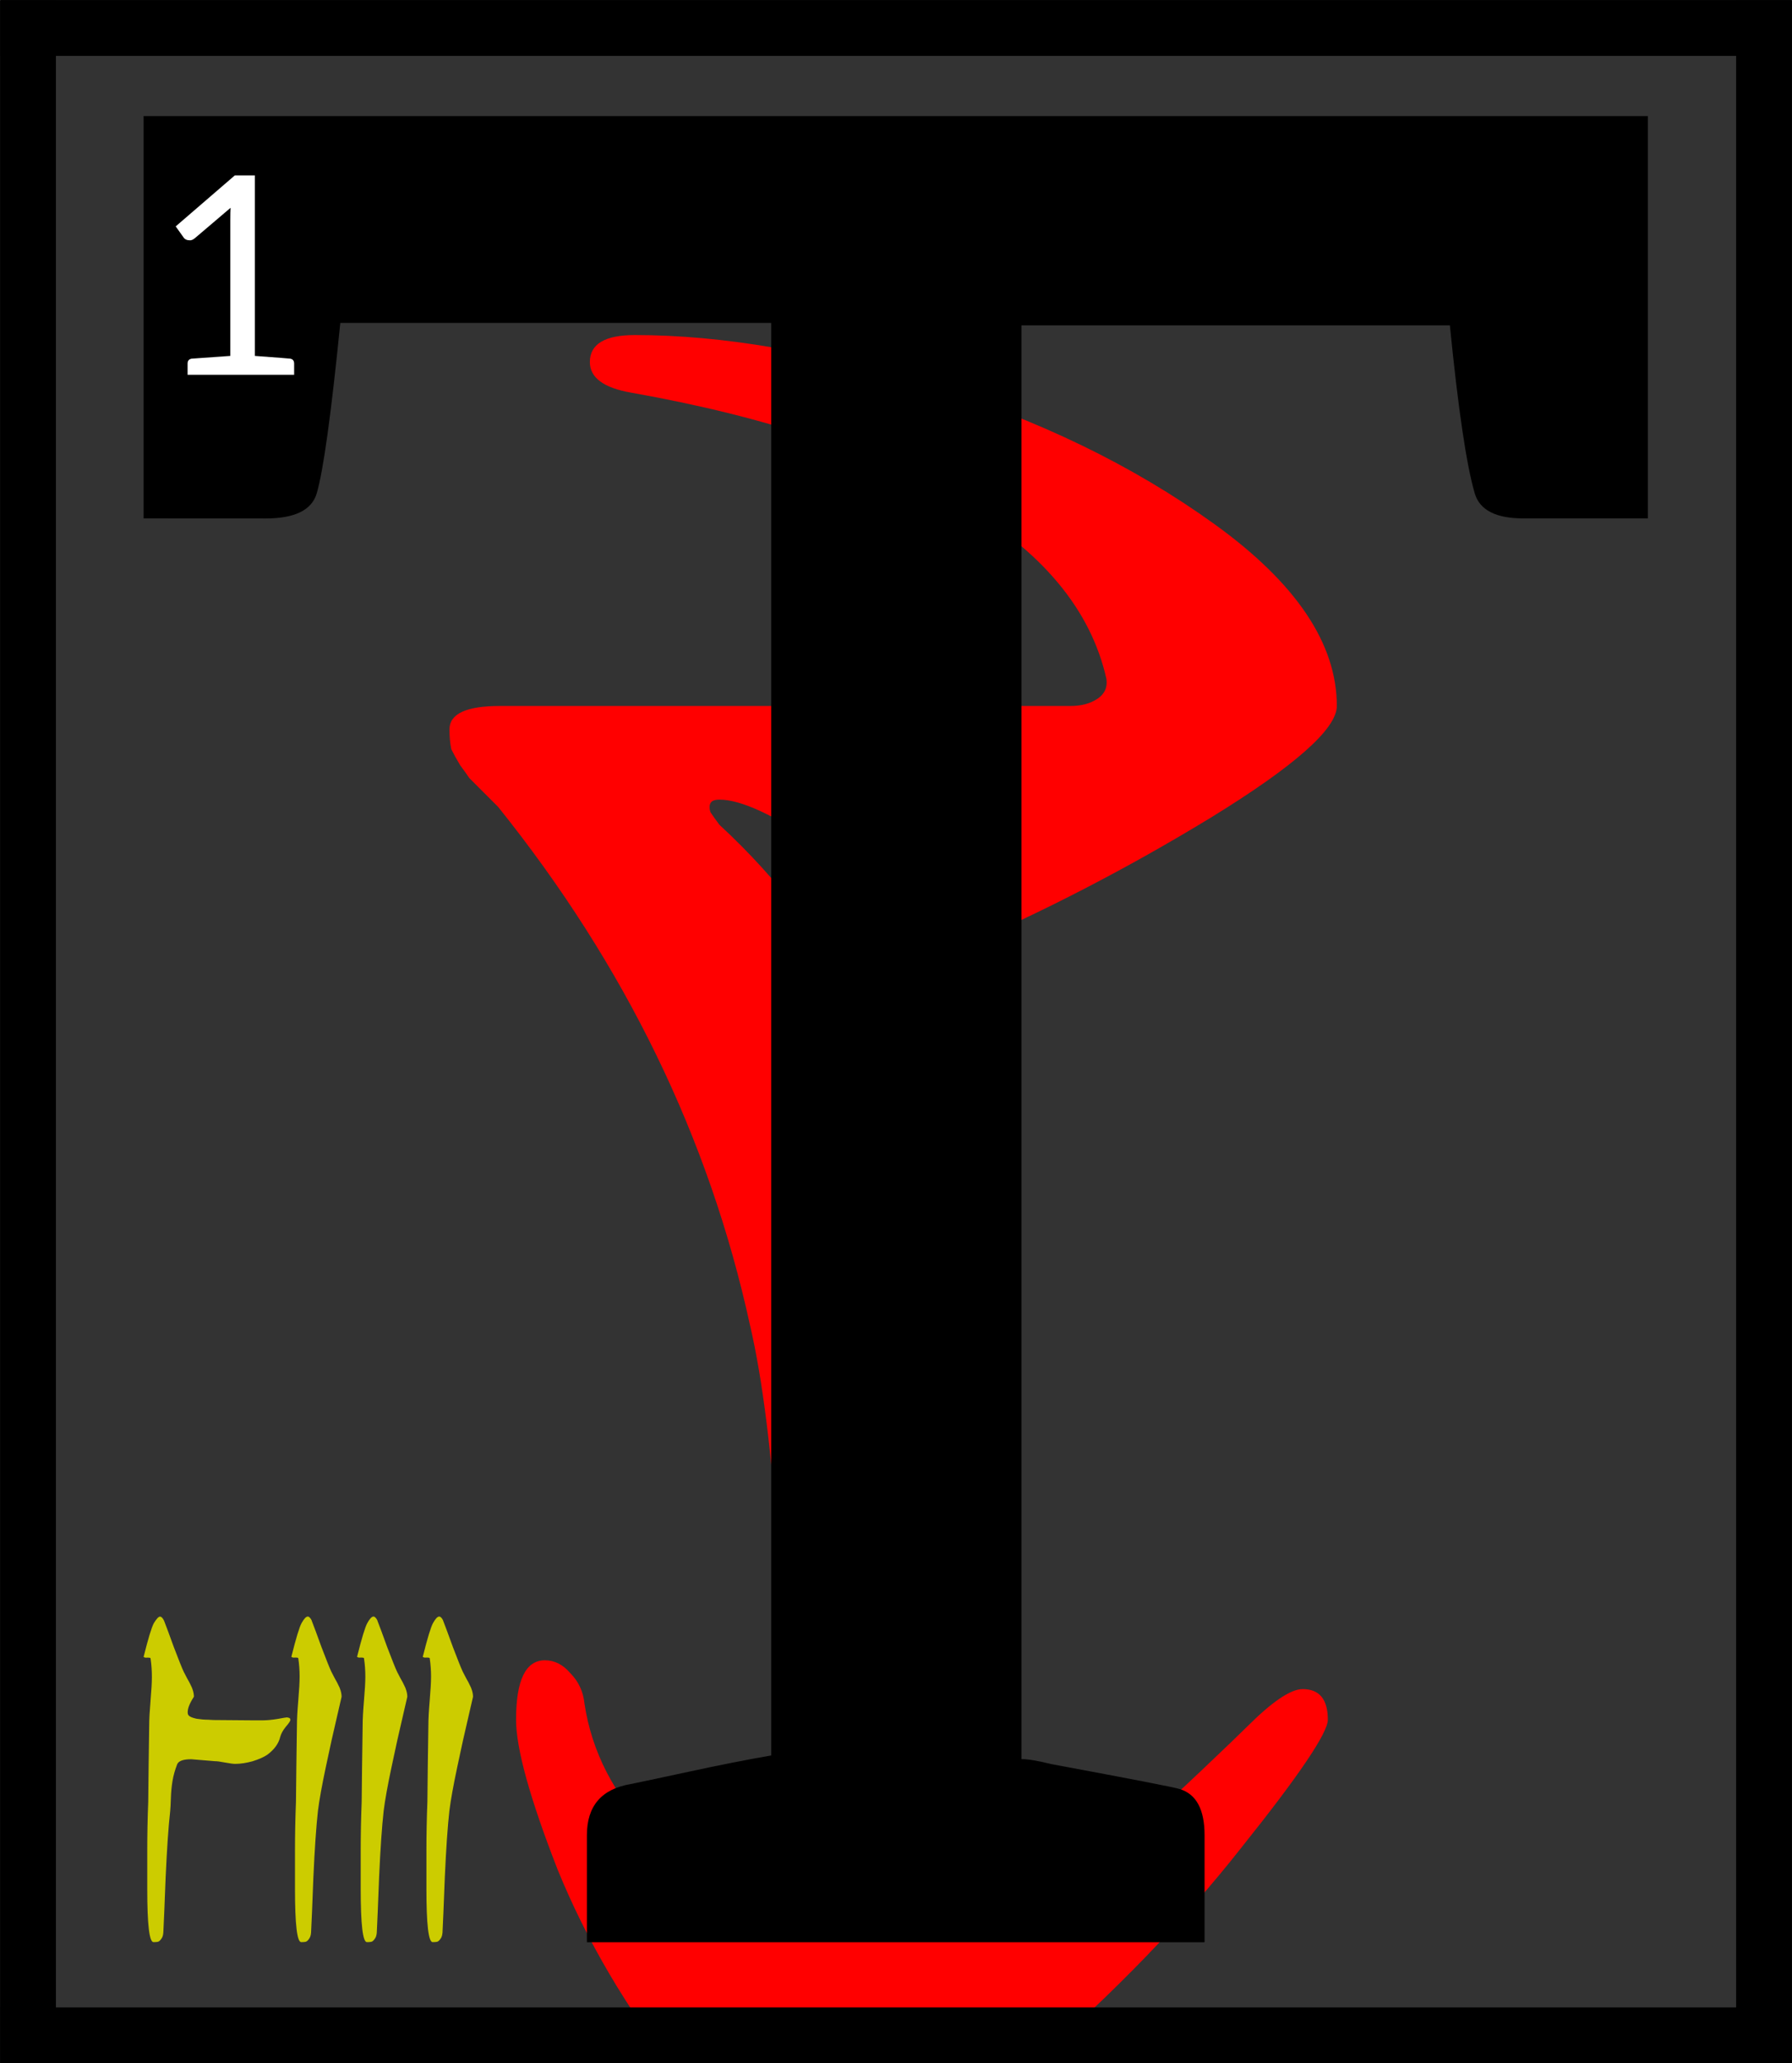 <?xml version="1.0" encoding="UTF-8"?>
<svg width="111.21" height="128" version="1.1" viewBox="0 0 29.423 33.867" xmlns="http://www.w3.org/2000/svg" xmlns:cc="http://creativecommons.org/ns#" xmlns:dc="http://purl.org/dc/elements/1.1/" xmlns:rdf="http://www.w3.org/1999/02/22-rdf-syntax-ns#">
 <rect x="0" y="0" width="29.423" height="33.867" fill="#333333" stroke="none"/>
 <title>Sermon 28 Initial</title>
 <defs>
  <clipPath id="clip_path_1">
   <path d="m0 0h15849v23495h-15849z"/>
  </clipPath>
 </defs>
 <g transform="translate(-16.282 -20.108)">
  <g transform="matrix(.013 0 0 .013 .019 -191.15)" clip-path="url(#clip_path_1)">
   <g class="TextShape" aria-label="T">
    <path d="m1882.3 17142h720.68q20.461 0 34.102-9.093 13.641-9.094 11.367-25.008-29.555-131.86-186.42-222.8-156.87-93.211-413.77-138.68-52.289-9.094-52.289-38.648 0-34.102 56.836-34.102 165.96 0 370.57 63.656 206.88 63.657 361.48 175.06 154.59 111.4 154.59 229.62 0 43.196-159.14 140.95-156.87 95.485-320.55 165.96-29.555 13.641-50.016-15.914-36.375-54.562-122.77-113.67-86.391-59.109-127.31-59.109-9.094 0-11.367 4.547-2.273 4.547 0 11.367 4.547 6.82 11.367 15.914 113.67 104.58 193.24 254.62 79.57 147.77 79.57 297.82 0 450.14-90.938 836.62h31.828q38.648 0 75.023-6.82 36.375-4.547 61.383-11.367 25.008-4.547 59.109-25.008 34.102-18.187 47.742-25.008 15.914-6.82 52.289-38.648 36.375-29.555 45.469-38.649 11.367-9.093 54.562-50.015 45.469-43.195 56.836-54.563 47.742-47.742 70.477-47.742 31.828 0 31.828 38.649 0 25.007-109.12 161.41-109.12 138.68-265.99 275.09-156.87 138.68-256.9 138.68-90.938 0-188.7-127.31-97.758-125.04-152.32-259.17-52.289-134.13-52.289-188.7 0-75.024 36.375-75.024 18.188 0 31.828 15.914 15.914 15.914 18.188 38.649 13.641 90.937 84.117 163.69t172.78 100.03q0-536.53-47.742-741.14-77.297-354.66-318.28-654.75-6.82-6.821-18.188-18.188t-18.188-18.187q-4.547-6.821-11.367-15.914-6.82-11.367-11.367-20.461-2.273-11.367-2.273-25.008 0-29.555 63.656-29.555z" fill="#f00"/>
   </g>
  </g>
  <g class="TextShape" stroke-width=".013" aria-label="T">
   <path d="m18.639 28.617v-6.604h24.7v6.604h-2.045q-0.675 0-0.797-0.409-0.204-0.695-0.409-2.76h-7.034v23.534q0.164 0 0.491 0.082 1.983 0.368 2.106 0.409 0.409 0.123 0.409 0.757v1.758h-10.142v-1.758q0-0.716 0.716-0.838 0.204-0.041 0.961-0.204 0.757-0.164 1.349-0.266v-23.514h-7.075q-0.225 2.249-0.388 2.801-0.123 0.409-0.838 0.409z"/>
  </g>
  <g fill="none" stroke="#000" stroke-linejoin="round" stroke-width=".917">
   <path d="m16.289 20.567h29.411"/>
   <path d="m45.247 20.115v33.854"/>
   <path d="m45.699 53.516h-29.411"/>
   <path d="m16.741 53.969v-33.854"/>
  </g>
  <g class="TextShape" stroke-width=".013" aria-label="1">
   <path d="m19.166 23.824 0.971-0.837h0.329v2.963q0.57 0.042 0.583 0.045 0.062 0.013 0.062 0.082v0.183h-1.75v-0.183q0-0.069 0.065-0.082l0.637-0.045v-2.226q0-0.136 0.004-0.205l-0.583 0.496q-0.045 0.038-0.082 0.038-0.078 0-0.109-0.051z" fill="#fff"/>
  </g>
  <g class="TextShape" stroke-width=".013" aria-label="8">
   <path d="m23.557 46.709q0.049 0.124 0.162 0.437 0.119 0.313 0.162 0.404 0.022 0.043 0.059 0.113 0.038 0.065 0.054 0.102 0.022 0.038 0.038 0.092t0.016 0.102q0 0.005-0.081 0.351-0.081 0.34-0.178 0.803-0.097 0.458-0.129 0.717-0.043 0.383-0.075 1.089-0.027 0.706-0.038 0.911-0.005 0.07-0.038 0.108-0.027 0.038-0.054 0.043-0.027 0.005-0.07 0.005-0.102 0-0.102-0.874v-0.62q0-0.41 0.016-0.809 0.005-0.545 0.016-1.256 0-0.151 0.022-0.41t0.022-0.388q0-0.156-0.022-0.302 0-0.016-0.081-0.011-0.032-0.005-0.032-0.016 0.113-0.453 0.167-0.55 0.059-0.108 0.102-0.108 0.032 0 0.065 0.065zm-1.079 0q0.049 0.124 0.162 0.437 0.119 0.313 0.162 0.404 0.022 0.043 0.059 0.113 0.038 0.065 0.054 0.102 0.022 0.038 0.038 0.092t0.016 0.102q0 0.005-0.081 0.351-0.081 0.34-0.178 0.803-0.097 0.458-0.129 0.717-0.043 0.383-0.075 1.089-0.027 0.706-0.038 0.911-0.005 0.07-0.038 0.108-0.027 0.038-0.054 0.043-0.027 0.005-0.07 0.005-0.102 0-0.102-0.874v-0.62q0-0.41 0.016-0.809 0.005-0.545 0.016-1.256 0-0.151 0.022-0.41t0.022-0.388q0-0.156-0.022-0.302 0-0.016-0.081-0.011-0.032-0.005-0.032-0.016 0.113-0.453 0.167-0.55 0.059-0.108 0.102-0.108 0.032 0 0.065 0.065zm-1.079 0q0.049 0.124 0.162 0.437 0.119 0.313 0.162 0.404 0.022 0.043 0.059 0.113 0.038 0.065 0.054 0.102 0.022 0.038 0.038 0.092t0.016 0.102q0 0.005-0.081 0.351-0.081 0.34-0.178 0.803-0.097 0.458-0.129 0.717-0.043 0.383-0.075 1.089-0.027 0.706-0.038 0.911-0.005 0.07-0.038 0.108-0.027 0.038-0.054 0.043-0.027 0.005-0.07 0.005-0.102 0-0.102-0.874v-0.62q0-0.41 0.016-0.809 0.005-0.545 0.016-1.256 0-0.151 0.022-0.41t0.022-0.388q0-0.156-0.022-0.302 0-0.016-0.081-0.011-0.032-0.005-0.032-0.016 0.113-0.453 0.167-0.55 0.059-0.108 0.102-0.108 0.032 0 0.065 0.065zm-0.399 1.591q0.049 0 0.049 0.038 0 0.027-0.075 0.113-0.07 0.086-0.092 0.167-0.038 0.162-0.21 0.291-0.086 0.059-0.243 0.108-0.156 0.043-0.286 0.043-0.049 0-0.167-0.022-0.113-0.022-0.167-0.022-0.388-0.032-0.388-0.032-0.2 0-0.232 0.086-0.054 0.14-0.075 0.27-0.022 0.129-0.027 0.28-0.005 0.151-0.011 0.21-0.043 0.383-0.075 1.089-0.027 0.706-0.038 0.911-0.005 0.07-0.038 0.108-0.027 0.038-0.054 0.043-0.027 0.005-0.07 0.005-0.102 0-0.102-0.874v-0.62q0-0.41 0.016-0.809 0.005-0.545 0.016-1.256 0-0.146 0.022-0.404 0.022-0.259 0.022-0.388 0-0.162-0.022-0.307 0-0.016-0.081-0.011-0.032-0.005-0.032-0.016 0.113-0.453 0.167-0.55 0.065-0.108 0.102-0.108 0.032 0 0.065 0.065 0.049 0.124 0.162 0.437 0.119 0.313 0.162 0.404 0.022 0.043 0.059 0.113 0.038 0.065 0.054 0.102 0.022 0.038 0.038 0.092t0.016 0.102q-0.102 0.156-0.102 0.253 0 0.038 0.016 0.054 0.027 0.032 0.129 0.054 0.102 0.016 0.189 0.016l0.086 0.005q0.453 0.005 0.615 0.005h0.205q0.092 0 0.232-0.022 0.146-0.027 0.167-0.027z" fill="#cc0"/>
  </g>
 </g>
</svg>
